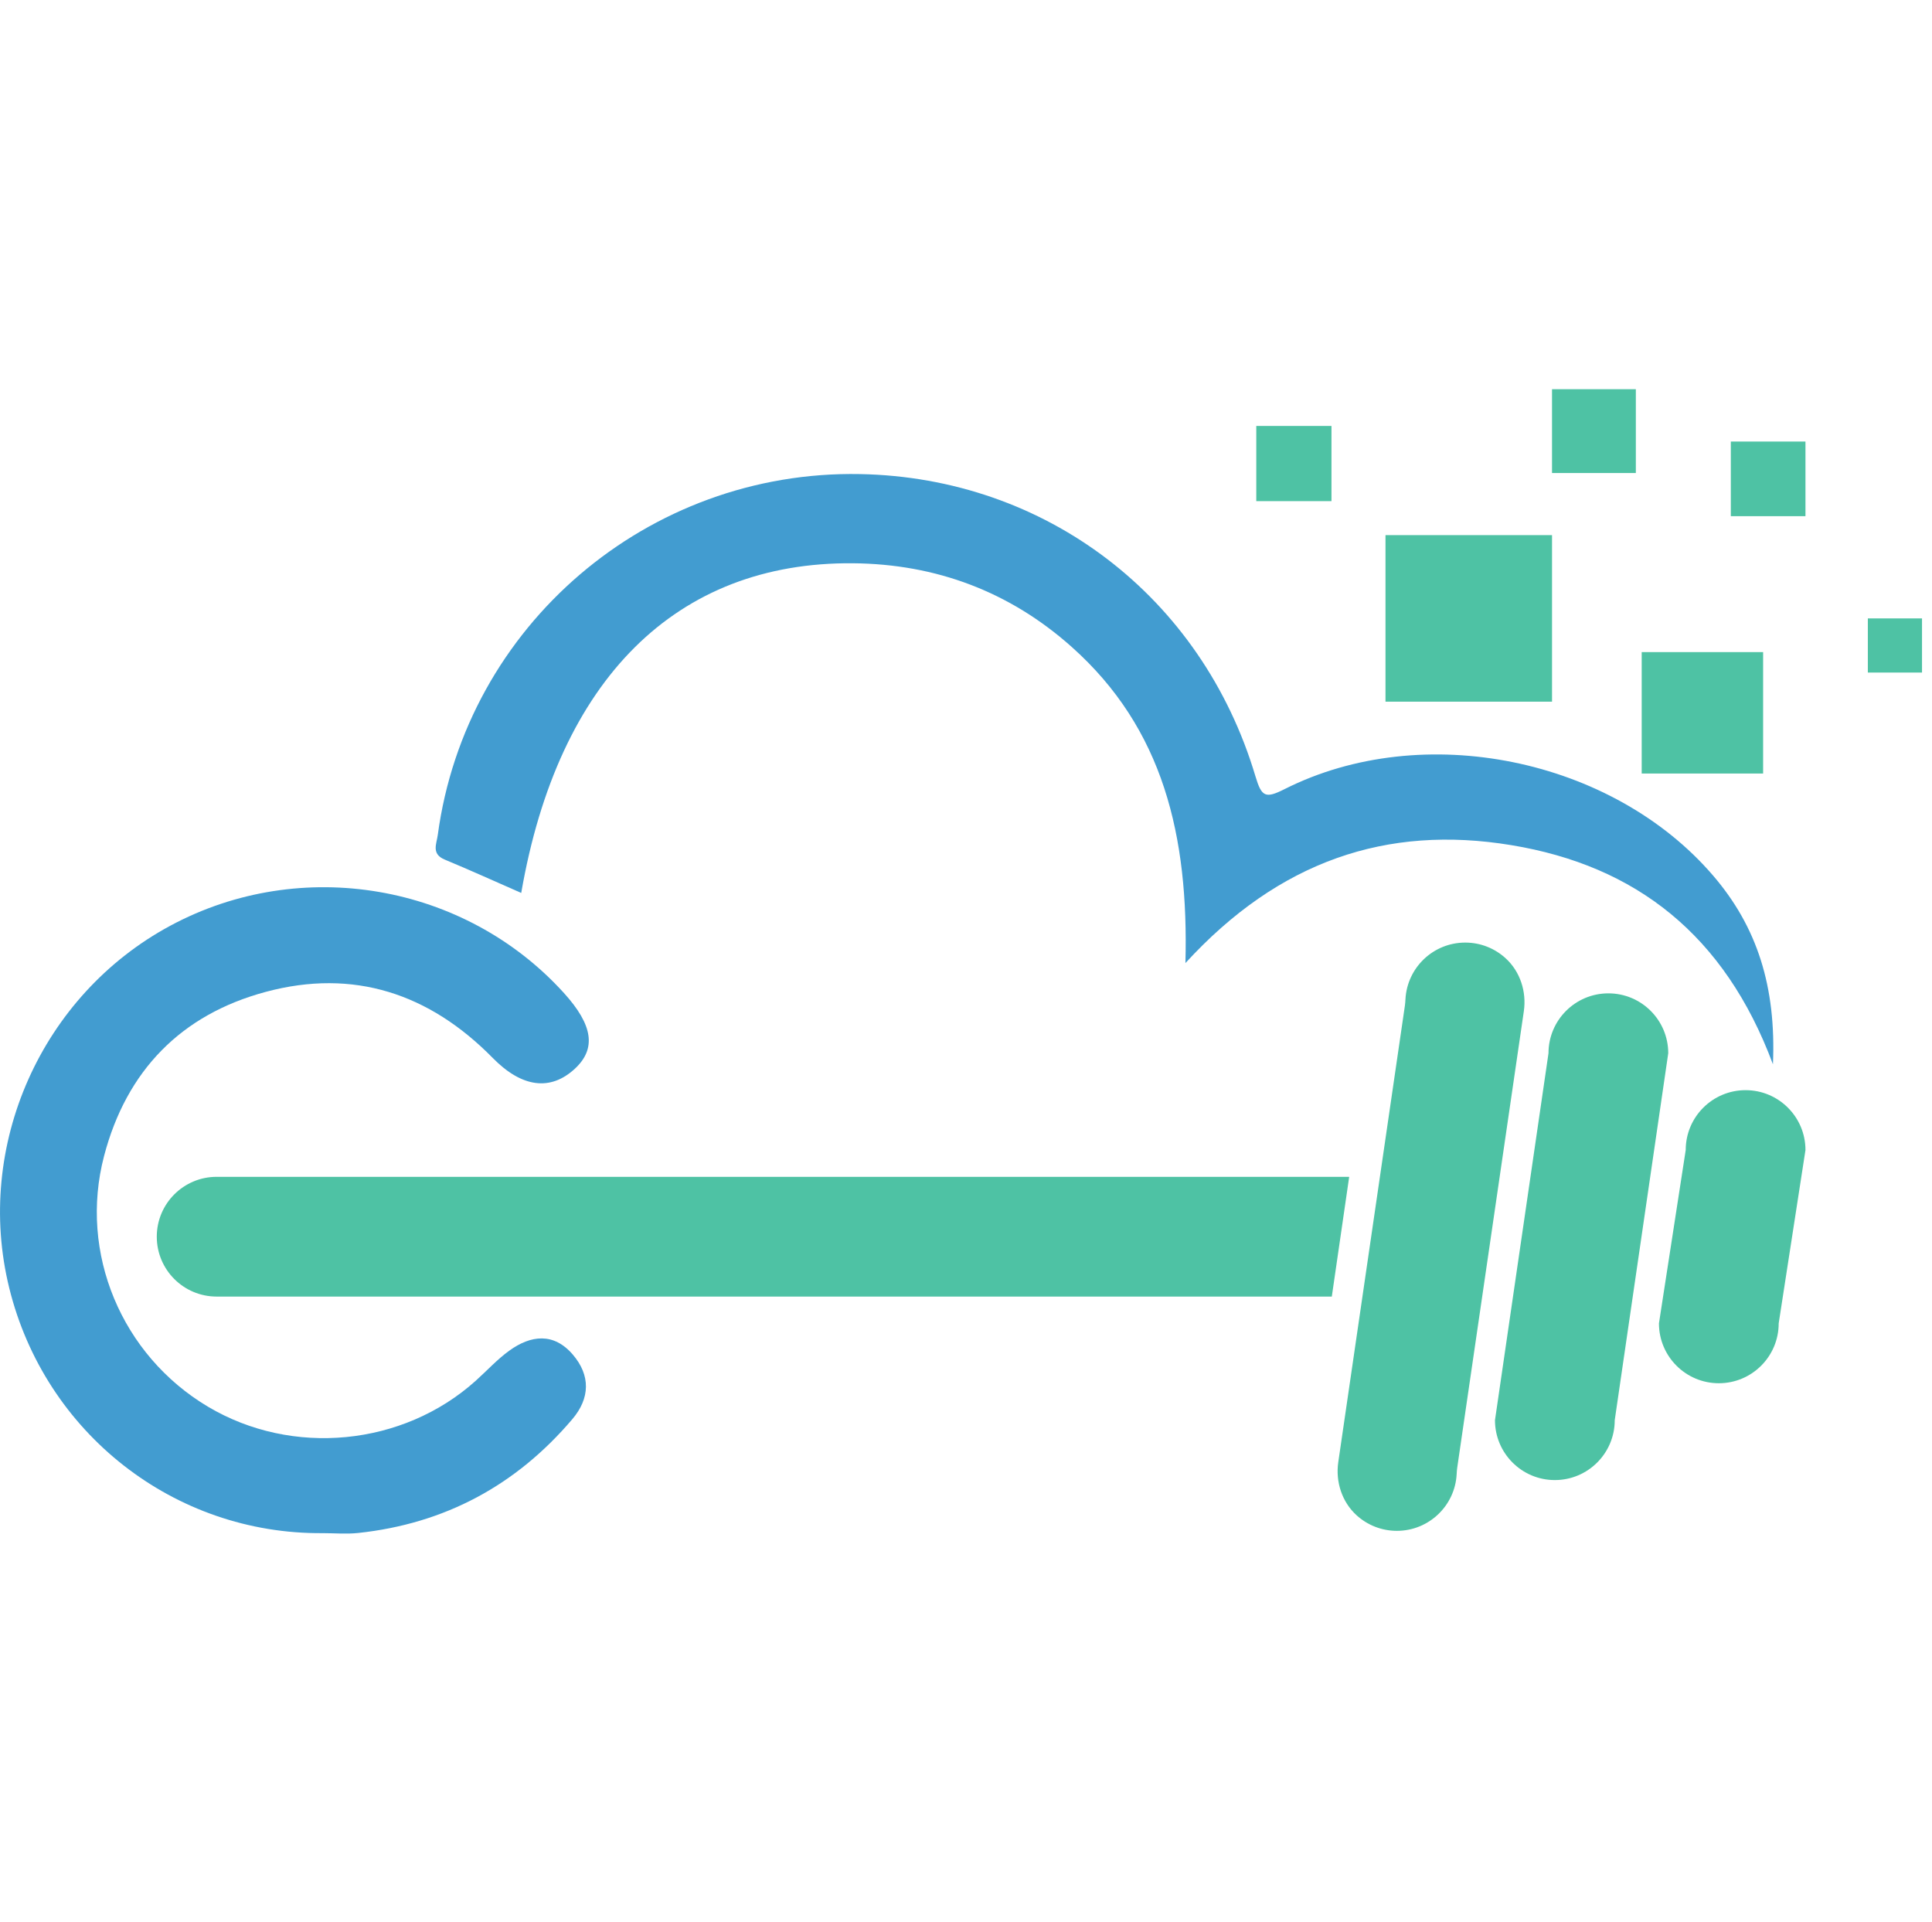 <svg width="193" height="192" viewBox="0 0 193 192" fill="none" xmlns="http://www.w3.org/2000/svg">
<path d="M150.972 84.425C163.408 86.475 172.29 93.379 177.111 106.317C177.441 98.554 175.534 92.596 171.141 87.475C161.076 75.742 142.145 71.861 128.328 78.826C126.412 79.793 126.031 79.613 125.416 77.552C120.055 59.57 104.445 47.709 85.918 47.358C64.729 46.953 46.544 62.49 43.732 83.409C43.612 84.304 43.068 85.302 44.425 85.867C46.981 86.928 49.503 88.076 52.069 89.199C55.766 67.845 67.567 56.107 85.223 56.267C93.495 56.344 100.852 59.089 107.062 64.626C116.223 72.793 118.754 83.524 118.42 96.205C127.753 86.014 138.524 82.371 150.972 84.425Z" fill="#429CD0"/>
<path d="M26.561 99.078C35.32 96.731 42.897 99.243 49.224 105.685C52.142 108.656 54.992 109.006 57.416 106.77C59.583 104.768 59.248 102.411 56.339 99.2C46.429 88.259 30.078 85.455 17.039 92.46C4.127 99.395 -2.577 114.46 0.924 128.667C4.492 143.143 17.375 153.275 32.24 153.153C33.425 153.153 34.621 153.261 35.791 153.134C44.435 152.206 51.563 148.375 57.179 141.76C58.95 139.673 59.004 137.388 57.216 135.309C55.311 133.094 53.034 133.362 50.871 134.927C49.658 135.804 48.632 136.936 47.511 137.941C40.242 144.464 29.184 145.528 20.771 140.518C12.148 135.381 7.857 125.17 10.395 115.482C12.628 106.955 18.092 101.346 26.561 99.078Z" fill="#429CD0"/>
<path d="M138.406 70.092H155.042V53.456H138.406V70.092Z" fill="#4EC2A4"/>
<path d="M164 77.27H176.129V65.141H164V77.27Z" fill="#4EC2A4"/>
<path d="M186.591 61.775V67.184H192.002V61.775H186.591Z" fill="#4EC2A4"/>
<path d="M172.903 51.563H180.359V44.108H172.903V51.563Z" fill="#4EC2A4"/>
<path d="M155.041 47.252H163.415V38.88H155.041V47.252Z" fill="#4EC2A4"/>
<path d="M125.498 50.061H133.009V42.55H125.498V50.061Z" fill="#4EC2A4"/>
<path d="M145.568 146.636L152.225 101.02C152.511 99.059 151.86 97.045 150.394 95.713C149.332 94.748 147.92 94.158 146.372 94.158C143.172 94.158 140.559 96.672 140.399 99.832C140.387 100.036 140.376 100.241 140.346 100.444L133.689 146.06C133.404 148.021 134.053 150.034 135.52 151.369C136.582 152.333 137.993 152.922 139.542 152.922C142.743 152.922 145.356 150.408 145.516 147.249C145.526 147.044 145.538 146.839 145.568 146.636Z" fill="#4EC2A4"/>
<path d="M161.306 141.869L166.652 105.212C166.652 101.907 163.975 99.23 160.672 99.23C157.369 99.23 154.689 101.907 154.689 105.212L149.343 141.869C149.343 145.172 152.02 147.85 155.323 147.85C158.626 147.85 161.306 145.172 161.306 141.869Z" fill="#4EC2A4"/>
<path d="M177.685 132.197L180.36 114.882C180.36 111.579 177.682 108.901 174.379 108.901C171.075 108.901 168.397 111.579 168.397 114.882L165.723 132.197C165.723 135.5 168.402 138.177 171.705 138.177C175.008 138.177 177.685 135.5 177.685 132.197Z" fill="#4EC2A4"/>
<path d="M133.043 129.52H21.643C18.34 129.52 15.662 126.843 15.662 123.539C15.662 120.235 18.34 117.558 21.643 117.558H134.779L133.043 129.52Z" fill="#4EC2A4"/>
</svg>
